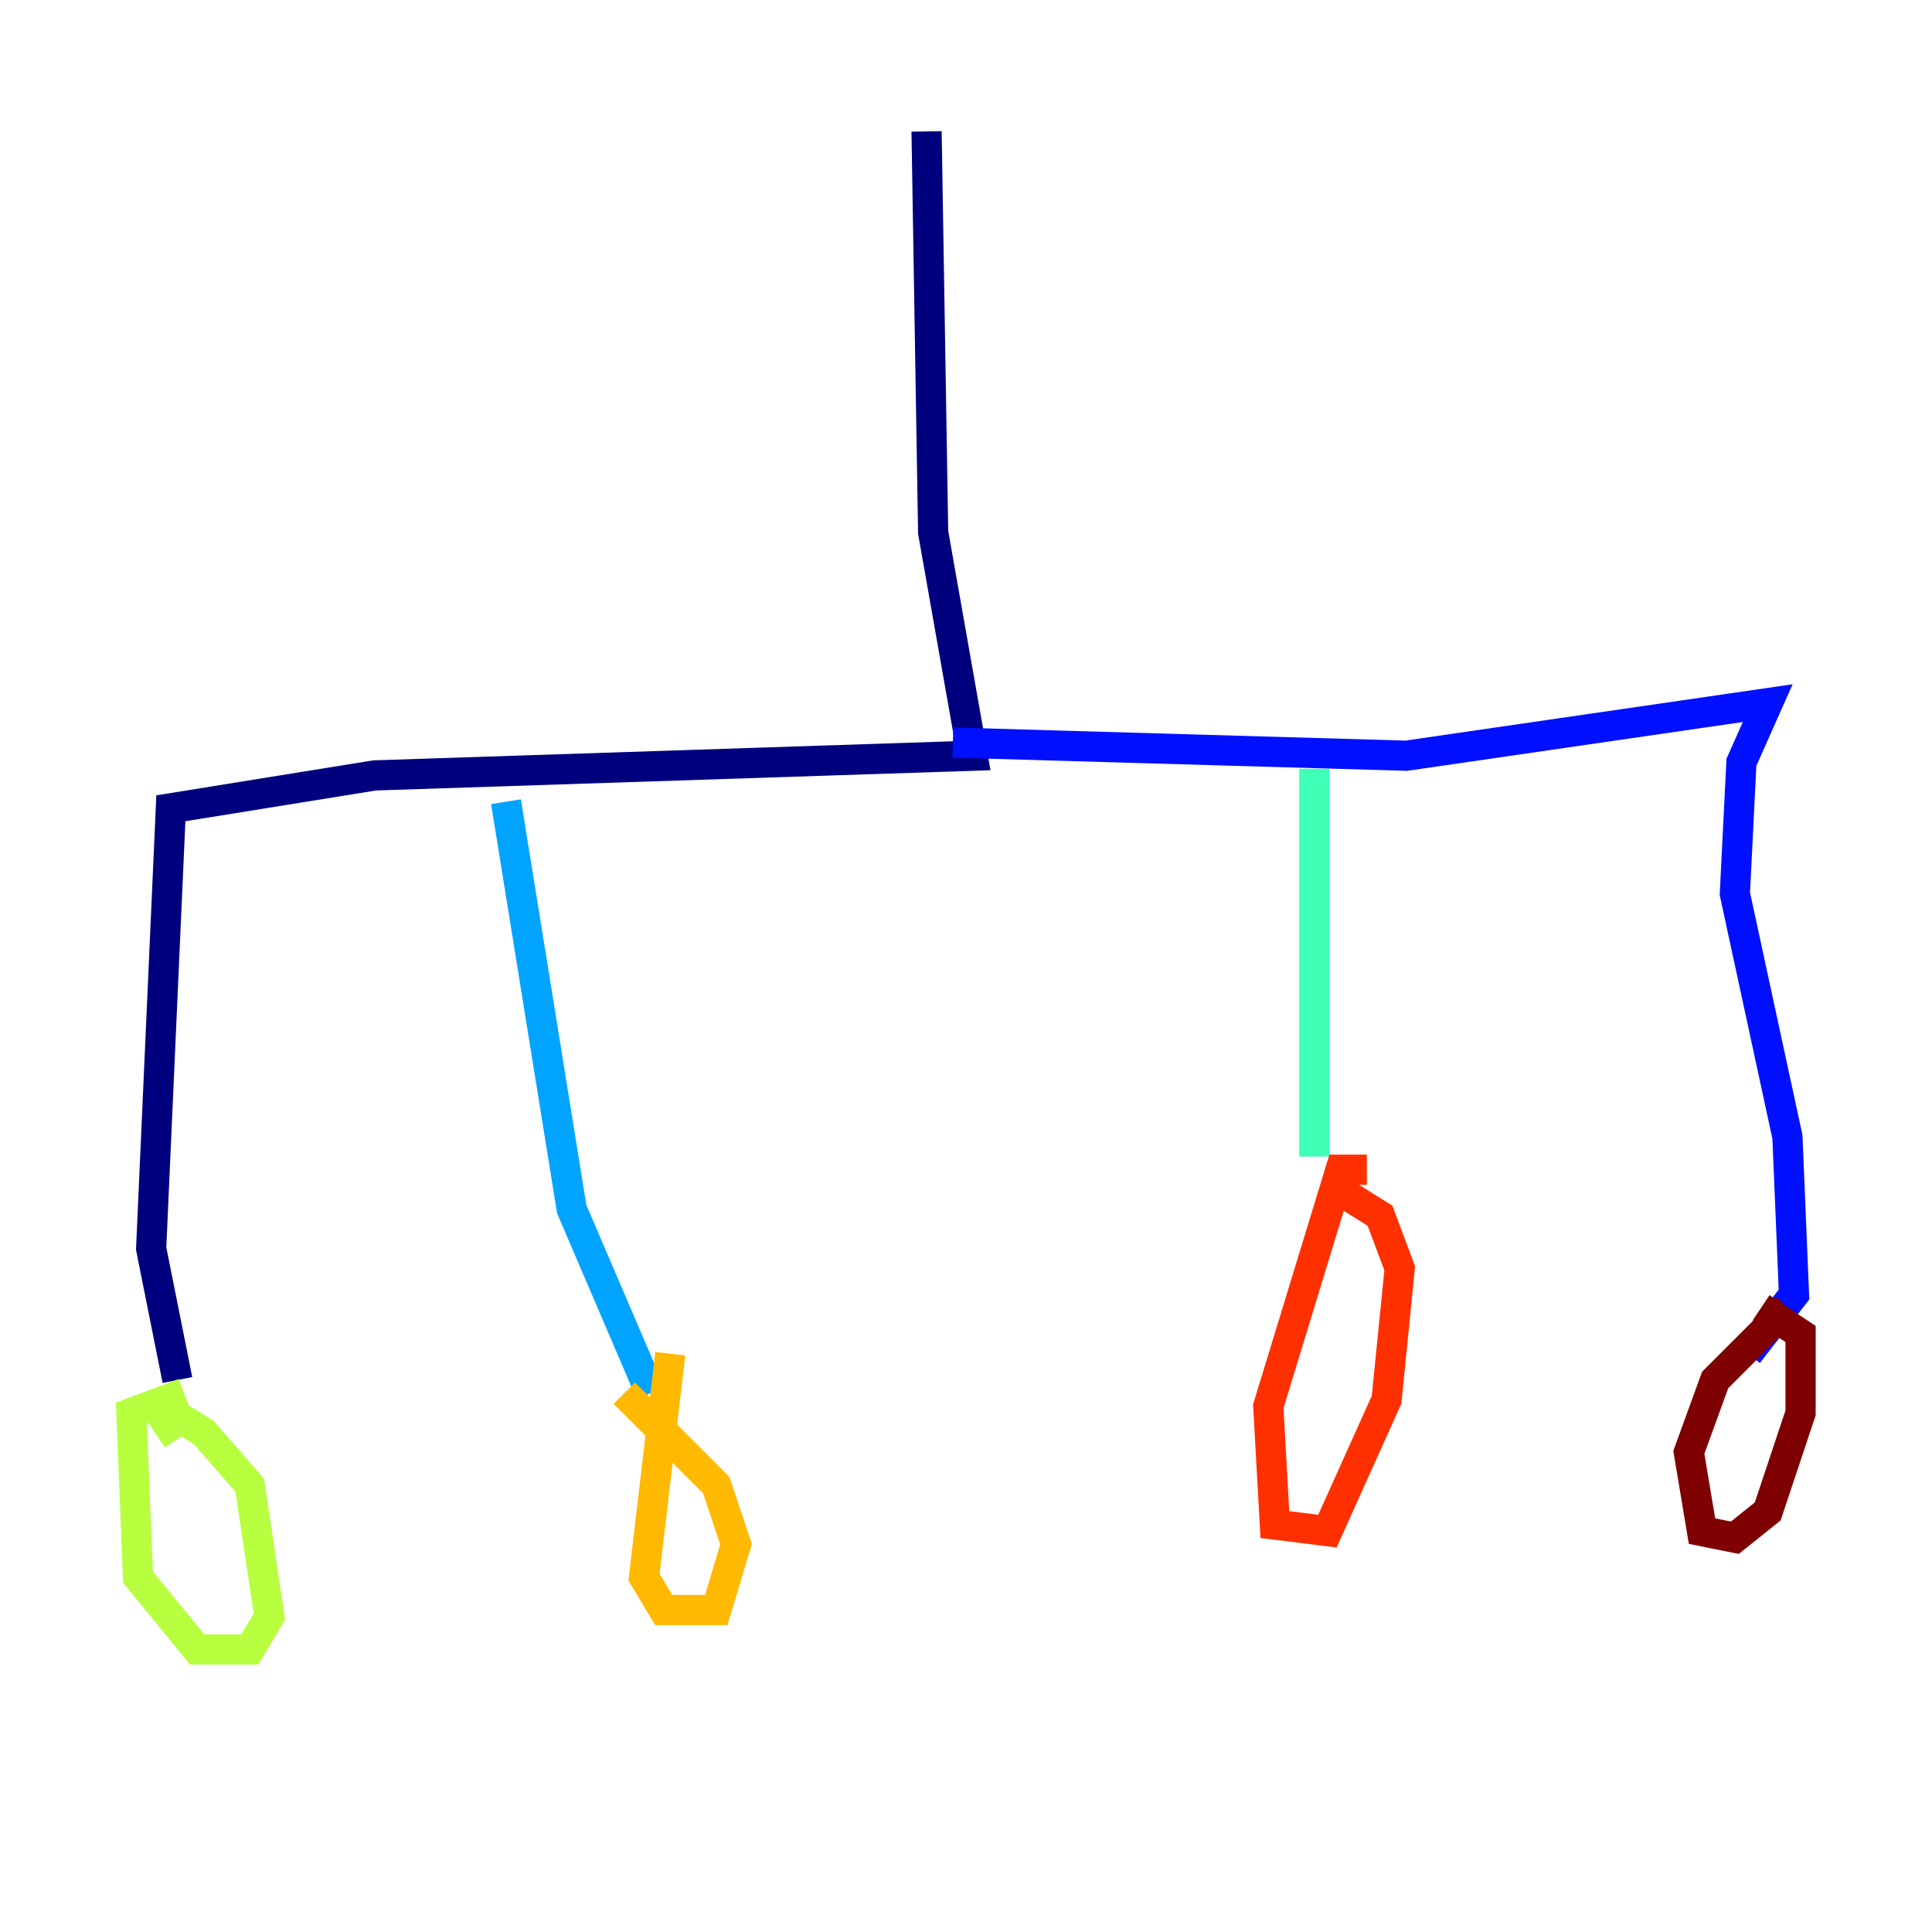 <?xml version="1.0" encoding="utf-8" ?>
<svg baseProfile="tiny" height="128" version="1.2" viewBox="0,0,128,128" width="128" xmlns="http://www.w3.org/2000/svg" xmlns:ev="http://www.w3.org/2001/xml-events" xmlns:xlink="http://www.w3.org/1999/xlink"><defs /><polyline fill="none" points="61.388,8.707 61.823,35.265 64.435,50.068 24.816,51.374 11.32,53.551 10.014,82.721 11.755,91.429" stroke="#00007f" stroke-width="2" /><polyline fill="none" points="63.129,49.197 93.17,50.068 117.116,46.585 115.374,50.503 114.939,59.211 118.422,75.32 118.857,85.769 115.809,89.687" stroke="#0010ff" stroke-width="2" /><polyline fill="none" points="33.524,53.116 37.878,80.109 43.102,92.299" stroke="#00a4ff" stroke-width="2" /><polyline fill="none" points="87.075,50.939 87.075,76.626" stroke="#3fffb7" stroke-width="2" /><polyline fill="none" points="12.191,92.299 8.707,93.605 9.143,104.49 13.061,109.279 16.544,109.279 17.85,107.102 16.544,98.395 13.497,94.912 10.014,92.735 11.755,95.347" stroke="#b7ff3f" stroke-width="2" /><polyline fill="none" points="44.408,89.687 42.667,104.49 43.973,106.667 47.456,106.667 48.762,102.313 47.456,98.395 41.361,92.299" stroke="#ffb900" stroke-width="2" /><polyline fill="none" points="90.558,77.497 88.816,77.497 84.027,93.17 84.463,101.007 87.946,101.442 91.864,92.735 92.735,84.027 91.429,80.544 87.946,78.367" stroke="#ff3000" stroke-width="2" /><polyline fill="none" points="118.422,86.639 113.633,91.429 111.891,96.218 112.762,101.442 114.939,101.878 117.116,100.136 119.293,93.605 119.293,88.381 116.68,86.639" stroke="#7f0000" stroke-width="2" /></svg>
